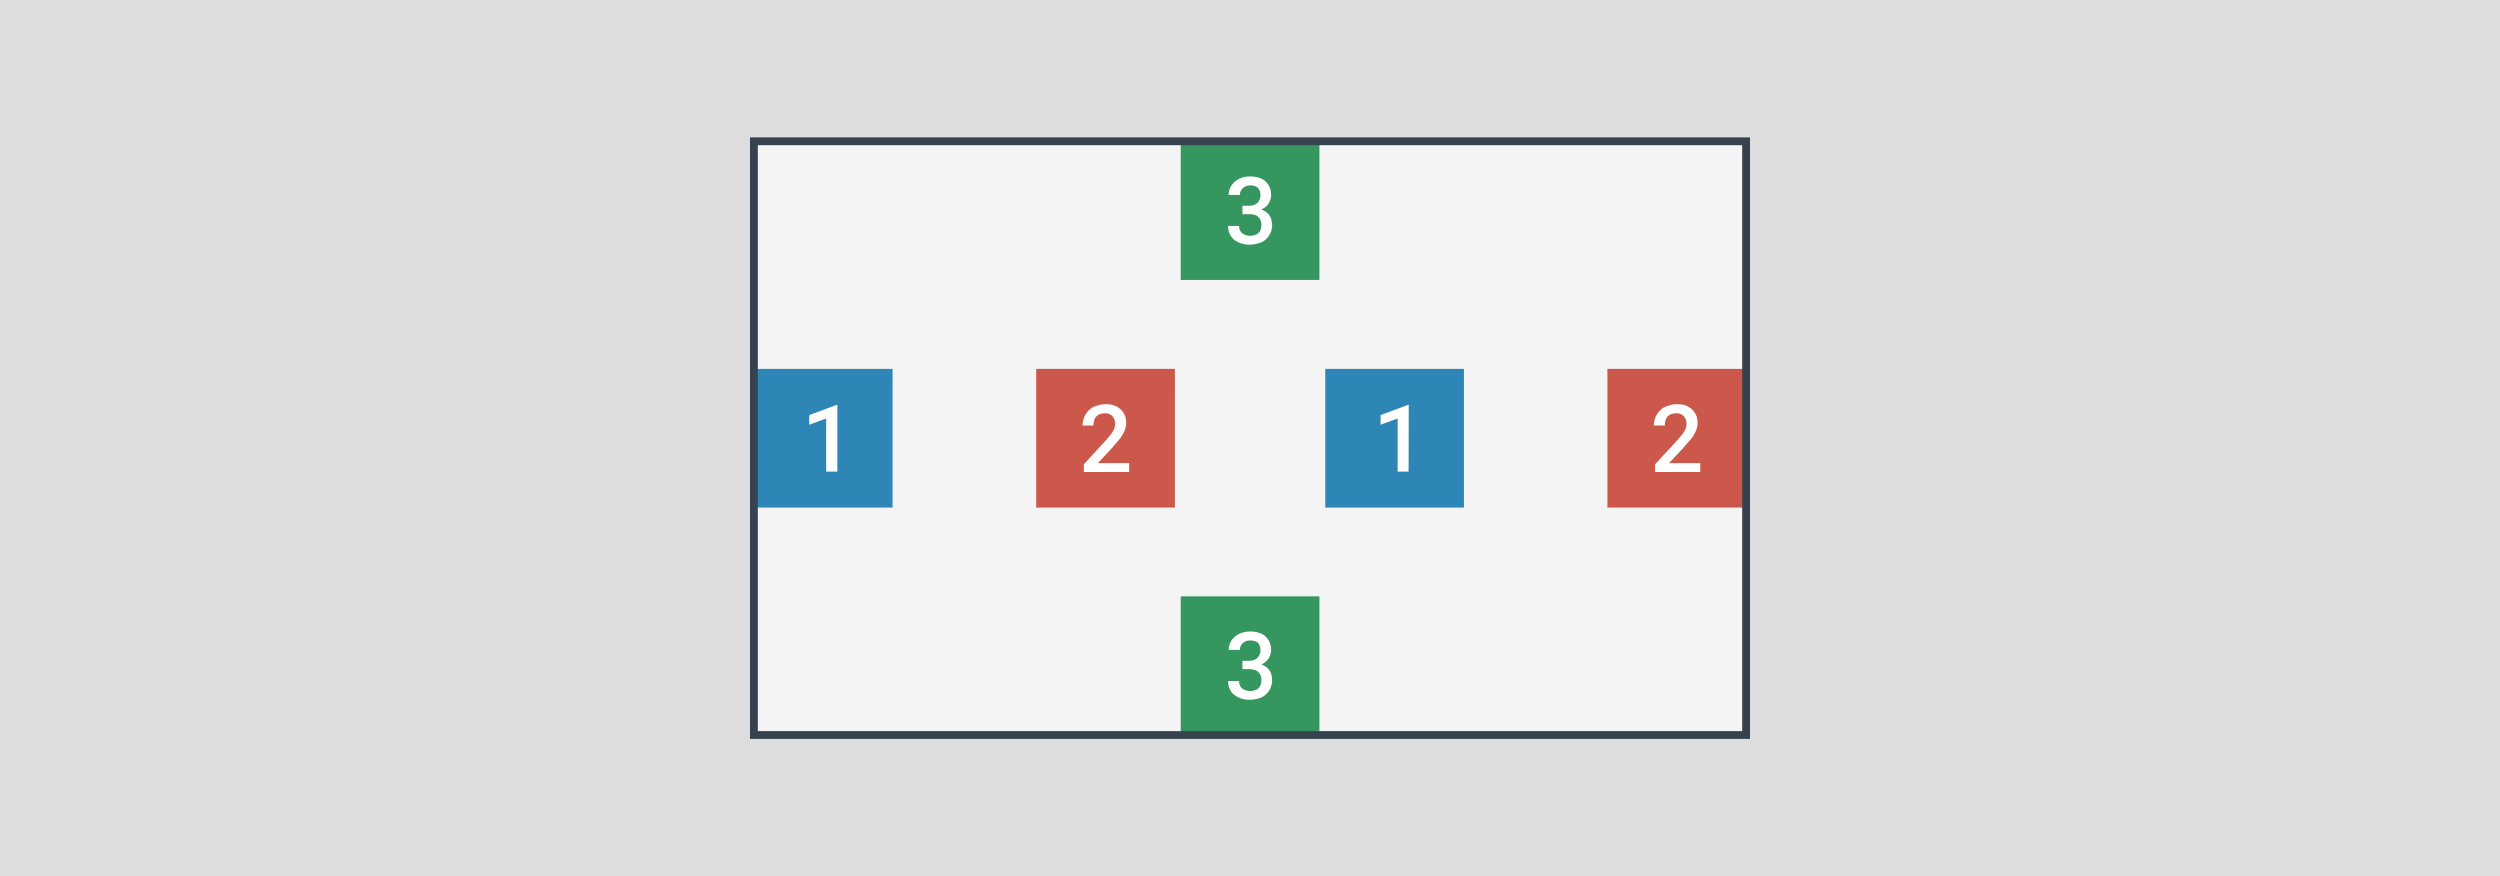 <svg version="1.1" xmlns="http://www.w3.org/2000/svg" x="0" y="0" viewBox="0 0 1920 673" xml:space="preserve"><style type="text/css">.st2{fill:#2e86b7}.st3{fill:#cc584c}</style><path fill="#ddd" d="M0 0h1920v673H0z"/><path fill="#f4f4f4" d="M579 108.5h762v456H579z"/><path class="st2" d="M579 283.3h106.5v106.5H579z"/><path class="st3" d="M1234.5 283.3H1341v106.5h-106.5z"/><path d="M906.8 108.5h106.5V215H906.8zm0 349.5h106.5v106.5H906.8z" fill="#35965f"/><path class="st3" d="M795.8 283.3h106.5v106.5H795.8z"/><path class="st2" d="M1017.8 283.3h106.5v106.5h-106.5z"/><path d="M643 362.2h-8.5v-40.8l-13 4.8v-7.4l21-7.8h.6v51.2zm438.8 0h-8.4v-40.8l-13.1 4.8v-7.4l21-7.8h.6l-.1 51.2zM954 158h5.1c1.5 0 2.7-.1 3.9-.6 1.2-.4 1.9-.9 2.7-1.6s1.2-1.5 1.7-2.6.6-2.1.6-3.1c0-2.6-.6-4.4-1.9-5.7-1.3-1.4-3.3-2-5.8-2-1.2 0-2.3.2-3.2.5-.9.3-1.8.9-2.5 1.5-.8.6-1.2 1.3-1.7 2.3-.5.9-.6 1.9-.6 3h-8.7c0-2 .5-3.9 1.2-5.6.8-1.7 2-3.2 3.5-4.5 1.5-1.4 3.2-2.3 5.1-3s4.2-1.1 6.6-1.1c2.4 0 4.7.3 6.6.9 2 .6 3.8 1.5 5.1 2.7 1.3 1.2 2.5 2.7 3.3 4.5s1.2 3.9 1.2 6.3c0 1.1-.2 2.1-.5 3.2-.3 1-.8 2.1-1.3 3-.6.9-1.3 2-2.4 2.7-1 .8-2.1 1.6-3.3 2.1 1.5.6 2.8 1.2 3.9 2.1 1.1.9 2 1.8 2.6 2.9s1.2 2.1 1.3 3.3.5 2.4.5 3.6c0 2.4-.5 4.5-1.4 6.4-.9 1.9-2.1 3.4-3.6 4.8-1.5 1.3-3.3 2.3-5.4 2.8-2.1.6-4.3 1.1-6.8 1.1-2.3 0-4.3-.3-6.3-.9-2-.6-3.8-1.5-5.4-2.7-1.7-1.2-2.7-2.7-3.6-4.5-.9-1.8-1.3-3.9-1.3-6.3h8.4c0 1.2.2 2.1.6 3.1.5 1.1.9 1.8 1.7 2.4.8.6 1.7 1.2 2.7 1.5 1 .3 2.3.6 3.5.6 2.7 0 4.8-.8 6.3-2.1s2.3-3.4 2.3-6.1c0-1.5-.2-2.7-.6-3.8-.5-1.1-1.1-1.9-2-2.7s-1.8-1.2-3-1.5-2.5-.4-3.9-.4h-5V158zm0 349.5h5.1c1.5 0 2.7-.2 3.9-.6 1.2-.5 1.9-.9 2.7-1.7s1.2-1.5 1.7-2.6.6-2.1.6-3.1c0-2.6-.6-4.4-1.9-5.7-1.3-1.3-3.3-1.9-5.8-1.9-1.2 0-2.3.1-3.2.4-.9.3-1.8.9-2.5 1.5-.8.6-1.2 1.4-1.7 2.3-.5.9-.6 2-.6 3h-8.7c0-1.9.5-3.9 1.2-5.5.8-1.7 2-3.2 3.5-4.5 1.5-1.4 3.2-2.3 5.1-3s4.2-1.1 6.6-1.1c2.4 0 4.7.3 6.6.9 2 .6 3.8 1.5 5.1 2.7 1.3 1.2 2.5 2.7 3.3 4.5.8 1.8 1.2 3.9 1.2 6.3 0 1-.2 2.1-.5 3.1-.3 1.1-.8 2.1-1.3 3s-1.3 1.9-2.4 2.7c-1 .8-2.1 1.7-3.3 2.1 1.5.6 2.8 1.2 3.9 2.1 1.1.9 2 1.8 2.6 2.9s1.2 2.1 1.3 3.3c.2 1.2.5 2.4.5 3.6 0 2.4-.5 4.5-1.4 6.5-.9 2-2.1 3.5-3.6 4.8-1.5 1.4-3.3 2.3-5.4 2.9-2.1.6-4.3 1-6.8 1-2.3 0-4.3-.3-6.3-.9-2-.6-3.8-1.5-5.4-2.7-1.7-1.2-2.7-2.7-3.6-4.5-.9-1.8-1.3-3.9-1.3-6.3h8.4c0 1.2.2 2.1.6 3.2.5 1.1.9 1.8 1.7 2.4s1.7 1.2 2.7 1.5 2.3.6 3.5.6c2.7 0 4.8-.8 6.3-2.1s2.3-3.4 2.3-6.2c0-1.5-.2-2.7-.6-3.8-.5-1-1.1-1.9-2-2.7s-1.8-1.2-3-1.5a16 16 0 00-3.9-.5h-5v-6.4zm-87.3-145h-34.3v-5.9l16.6-18.1c1.4-1.5 2.6-3 3.6-4.2s1.6-2.3 2.3-3.3c.6-1 .9-2 1.2-2.9.3-.9.3-1.8.3-2.7 0-1.2-.2-2.3-.6-3.3-.4-1-.9-1.8-1.5-2.5-.6-.8-1.5-1.2-2.4-1.6-.9-.5-2-.6-3.2-.6-3 0-5.3.9-6.8 2.5s-2.1 3.9-2.1 6.9h-8.4c0-2.3.5-4.4 1.2-6.3.8-1.9 2-3.8 3.5-5.3s3.3-2.7 5.5-3.4 4.7-1.4 7.3-1.4c2.5 0 4.8.3 6.8 1s3.6 1.8 5 3 2.4 2.9 3.2 4.7 1 3.8 1 5.8c0 1.7-.3 3.2-.8 4.7s-1.2 3-2.1 4.5c-.9 1.5-2 3-3.3 4.5-1.3 1.5-2.7 3-4 4.7l-11.5 12.4h24v6.8h-.5zm438.7 0h-34.3v-5.9l16.7-18.1c1.3-1.5 2.6-3 3.6-4.2s1.7-2.3 2.3-3.3.9-2 1.2-2.9c.3-.9.3-1.8.3-2.7 0-1.2-.2-2.3-.6-3.3-.4-1-.9-1.8-1.5-2.5s-1.5-1.2-2.4-1.6c-.9-.5-1.9-.6-3.2-.6-3 0-5.3.9-6.8 2.5s-2.1 3.9-2.1 6.9h-8.4c0-2.3.4-4.4 1.2-6.3.8-1.9 2-3.8 3.5-5.3s3.3-2.7 5.5-3.4 4.7-1.4 7.4-1.4c2.5 0 4.8.3 6.8 1 1.9.8 3.6 1.8 4.9 3 1.3 1.2 2.4 2.9 3.2 4.7s1 3.8 1 5.8c0 1.7-.3 3.2-.8 4.7-.4 1.5-1.2 3-2.1 4.5s-1.9 3-3.3 4.5-2.7 3-4.1 4.7l-11.6 12.4h24v6.8h-.4z" fill="#fff"/><path d="M1338 111.5v450H582v-450h756m6-6H576v462h768v-462z" fill="#36434f"/></svg>
